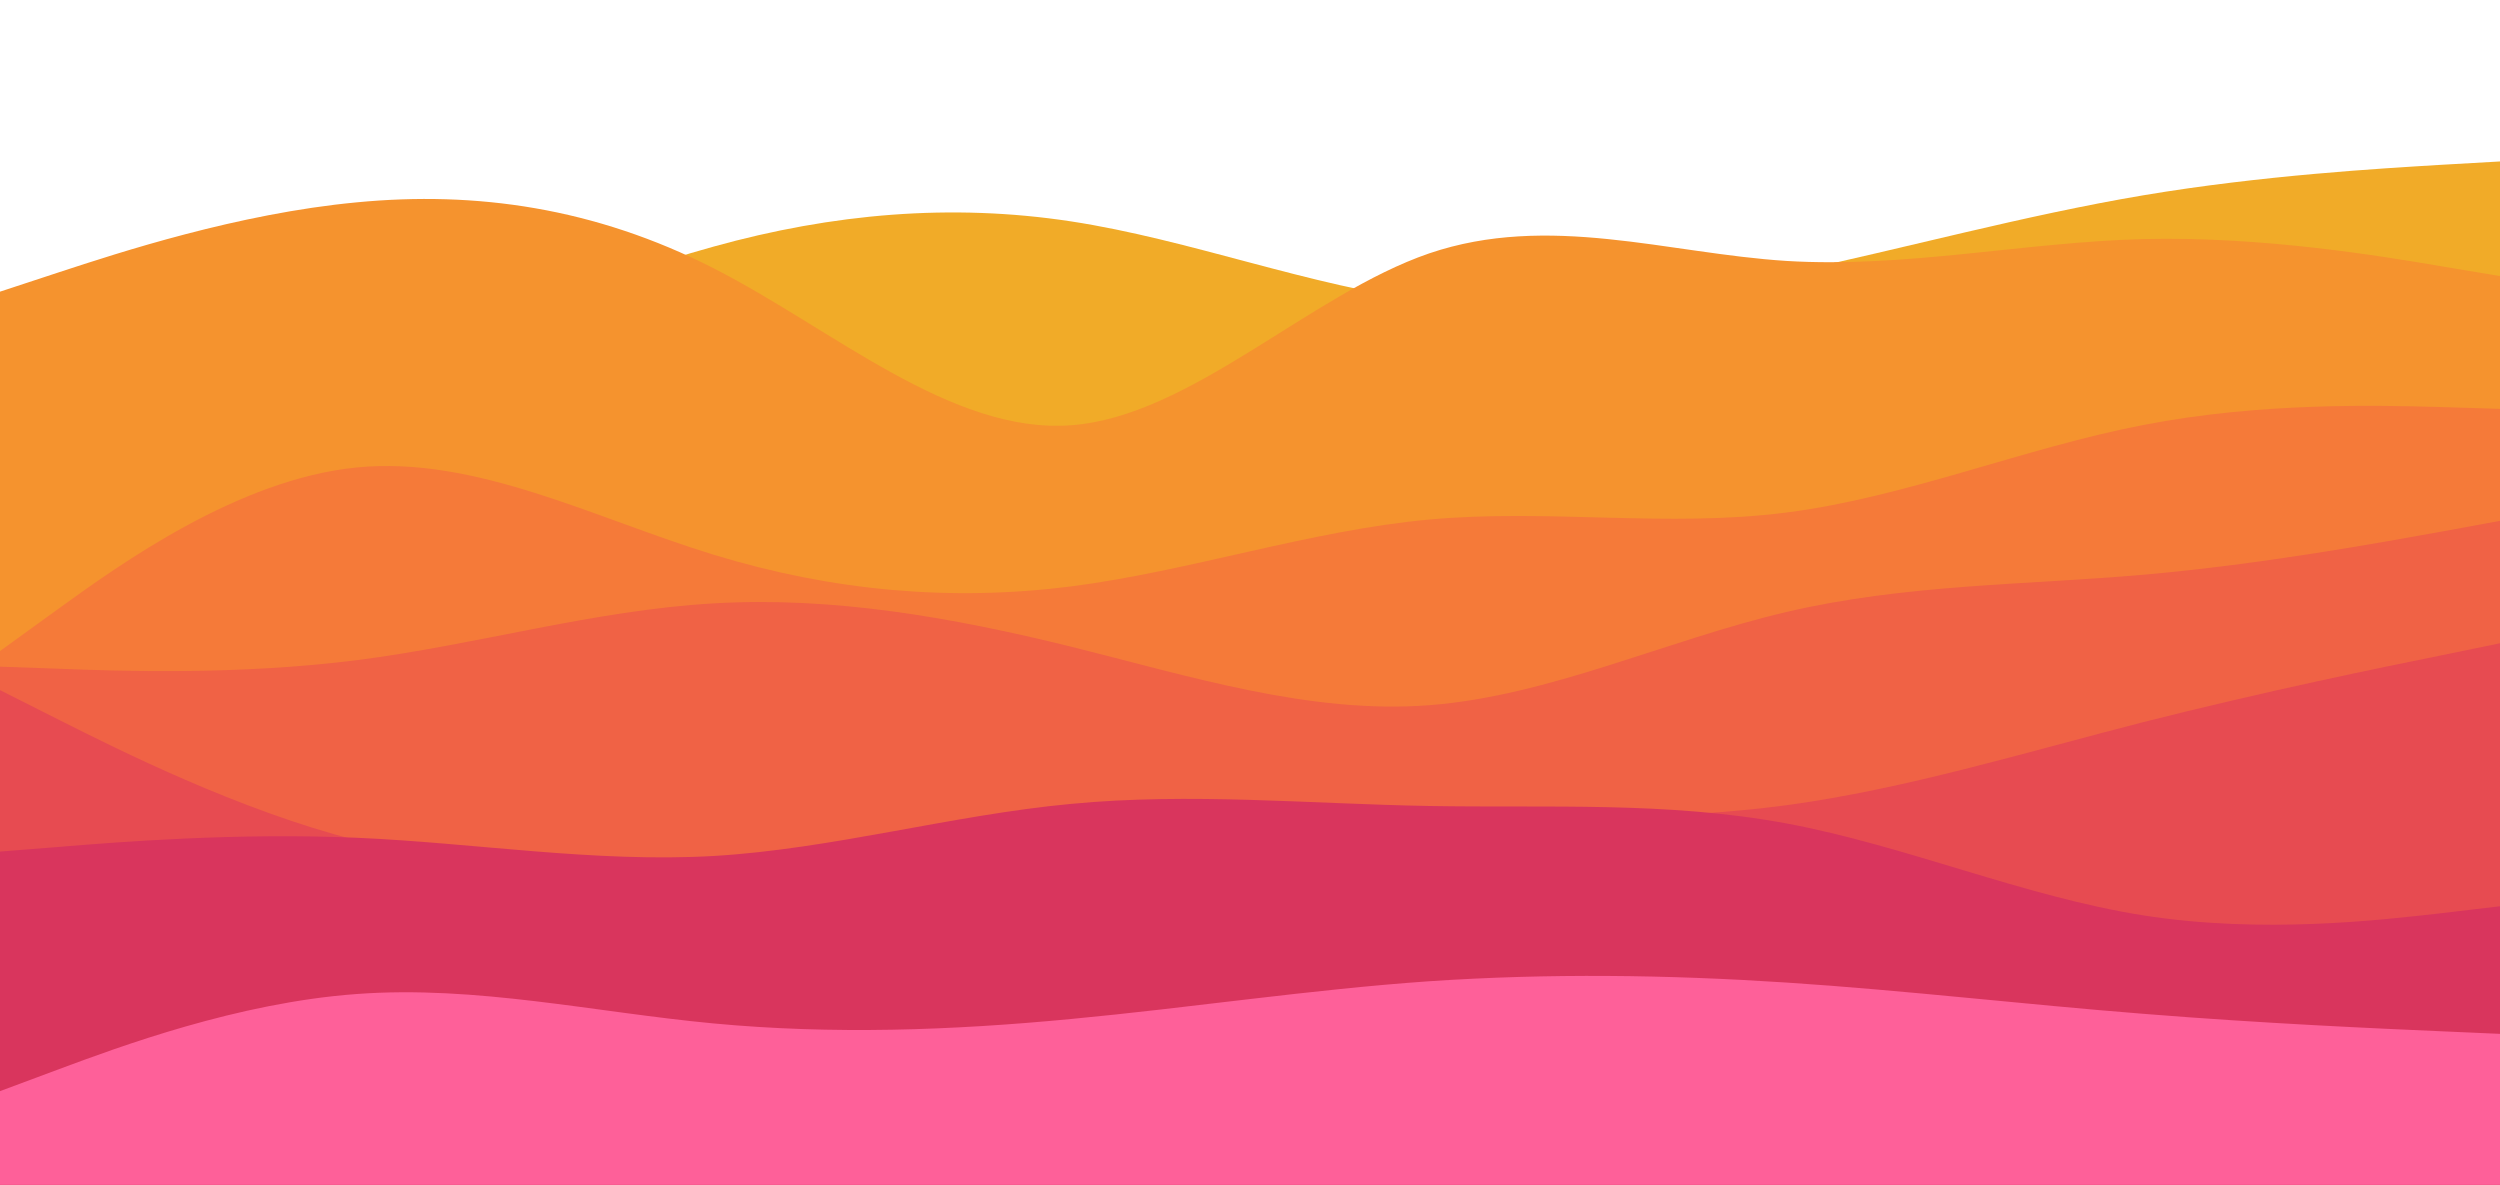 <svg width="1920" height="910" viewBox="0 0 1920 910" fill="none" xmlns="http://www.w3.org/2000/svg">
<path d="M18.5 300.5L38 231.4C73.4 433.9 182.6 200 274 228.6C365.4 257.4 456.6 214.6 548 189.4C639.4 164 730.6 156 822.4 170C914 184 1006 220 1097.6 231.4C1189.4 242.6 1280.6 229.4 1372 210C1463.4 190.6 1554.6 165.4 1646 150C1737.4 134.6 1828.6 129.4 1874.4 126.6L1920 124V910H1874.4C1828.6 910 1737.4 910 1646 910C1554.6 910 1463.4 910 1372 910C1280.6 910 1189.4 910 1097.6 910C1006 910 914 910 822.4 910C730.6 910 639.4 910 548 910C456.6 910 365.4 910 274 910C182.6 910 91.4 910 45.6 910H0L18.5 300.5Z" fill="#F1AB28"/>
<path d="M0 224L45.6 209C91.4 194 182.6 164 274 155.4C365.4 146.6 456.6 159.4 548 206C639.4 252.6 730.6 333.4 822.4 326.6C914 320 1006 226 1097.6 194.6C1189.4 163.4 1280.6 194.6 1372 200.4C1463.4 206 1554.6 186 1646 183.6C1737.4 181.4 1828.6 196.6 1874.4 204.4L1920 212V910H1874.4C1828.6 910 1737.4 910 1646 910C1554.6 910 1463.4 910 1372 910C1280.6 910 1189.4 910 1097.6 910C1006 910 914 910 822.4 910C730.6 910 639.4 910 548 910C456.6 910 365.4 910 274 910C182.6 910 91.4 910 45.6 910H0V224Z" fill="#F5932E"/>
<path d="M0 500L45.6 467C91.4 434 182.6 368 274 359C365.4 350 456.6 398 548 426C639.4 454 730.6 462 822.4 450.4C914 438.6 1006 407.4 1097.6 399C1189.4 390.6 1280.6 405.4 1372 393.6C1463.4 382 1554.6 344 1646 326.4C1737.4 308.6 1828.6 311.4 1874.4 312.6L1920 314V910H1874.4C1828.6 910 1737.4 910 1646 910C1554.6 910 1463.4 910 1372 910C1280.6 910 1189.4 910 1097.6 910C1006 910 914 910 822.4 910C730.6 910 639.4 910 548 910C456.6 910 365.4 910 274 910C182.6 910 91.4 910 45.6 910H0V500Z" fill="#F57A39"/>
<path d="M0 512L45.6 513.6C91.4 515.4 182.6 518.6 274 507C365.4 495.4 456.6 468.6 548 463.4C639.4 458 730.6 474 822.4 496.6C914 519.4 1006 548.6 1097.6 541.6C1189.4 534.6 1280.6 491.4 1372 470C1463.4 448.6 1554.6 449.4 1646 441.4C1737.4 433.4 1828.6 416.6 1874.4 408.4L1920 400V910H1874.4C1828.6 910 1737.4 910 1646 910C1554.6 910 1463.4 910 1372 910C1280.6 910 1189.4 910 1097.6 910C1006 910 914 910 822.4 910C730.6 910 639.4 910 548 910C456.6 910 365.4 910 274 910C182.6 910 91.4 910 45.6 910H0V512Z" fill="#F06245"/>
<path d="M0 530L45.6 553C91.4 576 182.6 622 274 645.4C365.4 668.6 456.6 669.4 548 662.6C639.4 656 730.6 642 822.4 634.4C914 626.6 1006 625.4 1097.6 626.4C1189.4 627.4 1280.6 630.6 1372 618.4C1463.4 606 1554.6 578 1646 554.6C1737.4 531.4 1828.6 512.6 1874.4 503.4L1920 494V910H1874.4C1828.6 910 1737.4 910 1646 910C1554.6 910 1463.4 910 1372 910C1280.6 910 1189.4 910 1097.6 910C1006 910 914 910 822.4 910C730.6 910 639.4 910 548 910C456.6 910 365.4 910 274 910C182.6 910 91.4 910 45.6 910H0V530Z" fill="#E74B51"/>
<path d="M0 654L45.6 650.4C91.4 646.6 182.6 639.4 274 643.4C365.4 647.4 456.6 662.6 548 657.4C639.4 652 730.6 626 822.4 617.4C914 608.6 1006 617.4 1097.6 619C1189.4 620.6 1280.6 615.4 1372 632.4C1463.4 649.4 1554.6 688.6 1646 703C1737.4 717.4 1828.6 706.6 1874.4 701.4L1920 696V910H1874.4C1828.6 910 1737.4 910 1646 910C1554.6 910 1463.4 910 1372 910C1280.6 910 1189.4 910 1097.6 910C1006 910 914 910 822.4 910C730.6 910 639.4 910 548 910C456.6 910 365.4 910 274 910C182.6 910 91.4 910 45.6 910H0V654Z" fill="#D9355D"/>
<path d="M0 838L45.6 821C91.4 804 182.6 770 274 763.4C365.4 756.6 456.6 777.4 548 786C639.4 794.6 730.6 791.4 822.4 782.6C914 774 1006 760 1097.6 753.6C1189.4 747.4 1280.6 748.6 1372 754.6C1463.4 760.6 1554.6 771.4 1646 778.6C1737.4 786 1828.6 790 1874.4 792L1920 794V910H1874.4C1828.6 910 1737.4 910 1646 910C1554.6 910 1463.4 910 1372 910C1280.6 910 1189.4 910 1097.6 910C1006 910 914 910 822.4 910C730.6 910 639.4 910 548 910C456.6 910 365.4 910 274 910C182.6 910 91.4 910 45.6 910H0V838Z" fill="#FE6099"/>
</svg>
